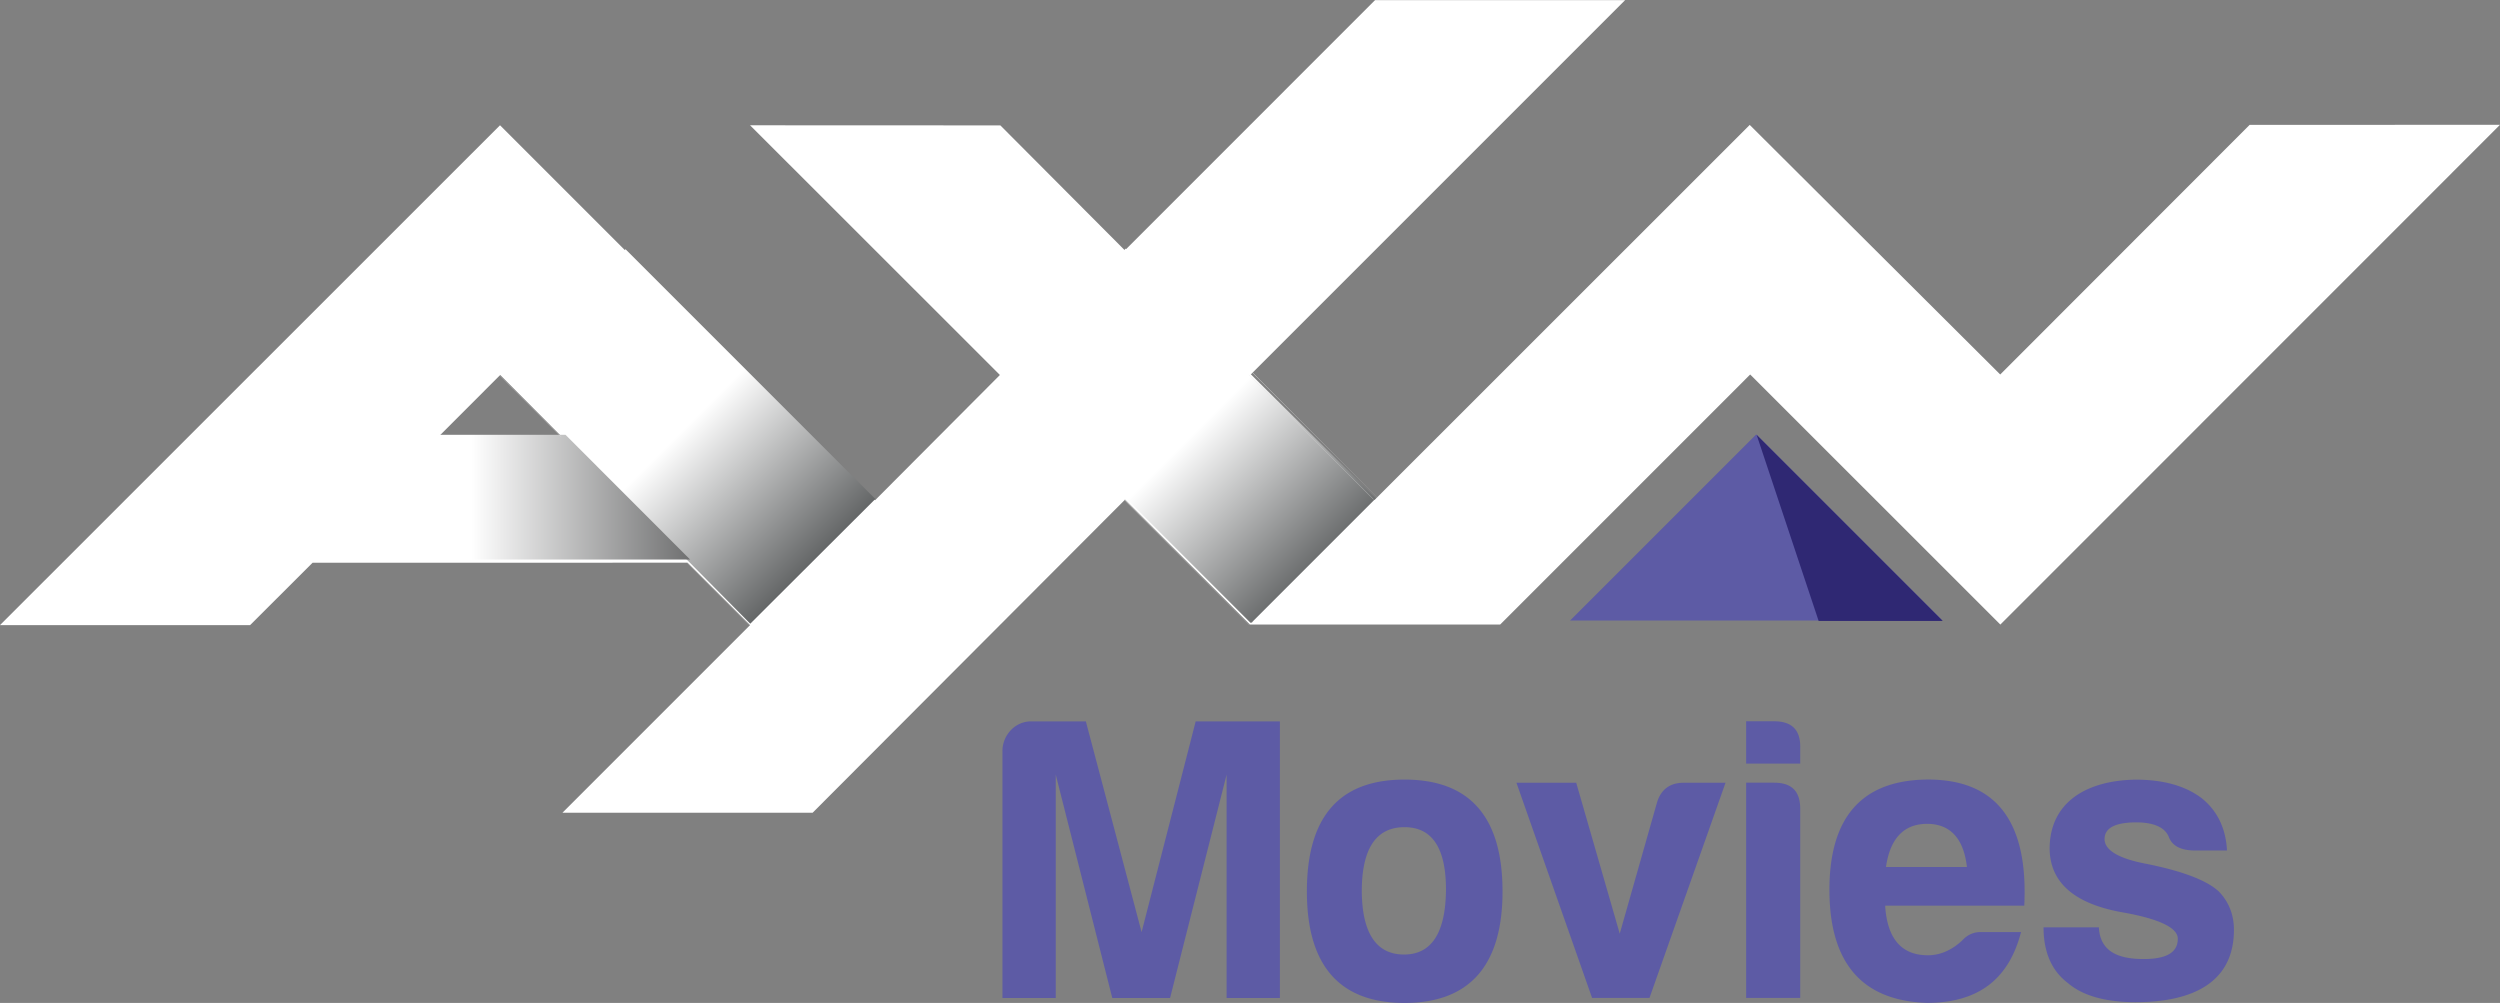 <svg xmlns="http://www.w3.org/2000/svg" xmlns:xlink="http://www.w3.org/1999/xlink" width="358.156" height="143.683" viewBox="0 0 94.762 38.016"><rect x="0" y="0" width="94.762" height="38.016" fill="#808080" stroke="none"/><defs><linearGradient id="h" x2="1" gradientTransform="scale(2.526 -2.526) rotate(45 303.188 222.461)" gradientUnits="userSpaceOnUse"><stop offset="0" stop-color="#e9e8e8"/><stop offset="1" stop-color="#979897"/></linearGradient><linearGradient id="i" x2="1" gradientTransform="scale(2.526 -2.526) rotate(45 302.246 220.186)" gradientUnits="userSpaceOnUse"><stop offset="0" stop-color="#e9e8e8"/><stop offset="1" stop-color="#979897"/></linearGradient><linearGradient id="b" x2="1" gradientTransform="scale(2.302 -2.302) rotate(45 358.233 232.825)" gradientUnits="userSpaceOnUse"><stop offset="0" stop-color="#fff"/><stop offset="1" stop-color="#a4a7a6"/></linearGradient><linearGradient xlink:href="#a" id="c" x2="1" gradientTransform="rotate(45 -97.302 116.483) scale(.812)" gradientUnits="userSpaceOnUse"/><linearGradient id="a" x2="1" gradientTransform="rotate(45 -96.048 119.17) scale(.812)" gradientUnits="userSpaceOnUse"><stop offset="0" stop-color="#fff"/><stop offset="1" stop-color="#222526"/></linearGradient><linearGradient id="d" x2="1" gradientTransform="scale(2.302 -2.302) rotate(45 357.29 230.55)" gradientUnits="userSpaceOnUse"><stop offset="0" stop-color="#fff"/><stop offset="1" stop-color="#a4a7a6"/></linearGradient><linearGradient xlink:href="#a" id="e" x2="1" gradientTransform="scale(.812) rotate(45 -120.74 141.136)" gradientUnits="userSpaceOnUse"><stop offset="0" stop-color="#fff"/><stop offset="1" stop-color="#222526"/><stop offset="1" stop-color="#d9dcdd"/></linearGradient><linearGradient id="f" x2="1" gradientTransform="matrix(2.851 0 0 -2.851 614.37 425.66)" gradientUnits="userSpaceOnUse"><stop offset="0" stop-color="#fff"/><stop offset="1" stop-color="#28292a"/></linearGradient><clipPath id="g"><path d="M610.3 371.51h23.811v9.572H610.3z"/></clipPath></defs><path fill="#2d2e30" d="M61.6.006h-9.478"/><path fill="#fff" d="M52.12.006 42.638 9.49l-4.72-4.737-9.487-.004 9.47 9.465-4.733 4.75L18.953 4.748 0 23.695H9.48l2.37-2.366H26.06l2.371 2.366-7.112 7.112h9.483l11.844-11.87 4.733 4.737h9.483l9.478-9.479 9.483 9.479L94.762 4.73l-9.491.004-9.453 9.461-9.495-9.46-14.22 14.215-4.728-4.72L61.599.006H52.12M18.961 14.213l2.371 2.38h-4.75z"/><path fill="url(#b)" d="m621.15 426.74 1.084-1.082v.001l-1.082 1.082zm-1.084-1.08 1.087-1.089.005.006h-.006l-1.084 1.085z" transform="matrix(4.366 0 0 -4.366 -2664.472 1877.27)"/><path fill="url(#c)" d="m53.294 102.72.381.382h.001l.382.382h.003l.38-.38v-.002l-.383-.38v-.001l-.382-.383z" transform="matrix(12.376 0 0 12.376 -621.623 -1257.113)"/><path fill="url(#d)" d="m614.64 426.74.541-.542h.002l-.54.544zm1.623-1.625.545-.546.001.002-.542.544z" transform="matrix(4.366 0 0 -4.366 -2664.472 1877.27)"/><path fill="url(#e)" d="m52.144 102.34-.381.381.19.192.038.039.345.343.19.192.383-.382zm.19.955h.002zm.192.193z" transform="matrix(12.376 0 0 12.376 -621.623 -1257.113)"/><path fill="url(#f)" d="m613.56 426.2-1.085-1.083h3.794l-.973.974-.109.109z" transform="matrix(4.366 0 0 -4.366 -2664.472 1877.27)"/><path fill="#5d5ba5" d="M37.998 28.47v9.36h2.02v-8.466l2.143 8.466h2.19l2.143-8.466v8.466h2.02V27.344h-3.192l-2.05 7.988-2.113-7.988h-2.082c-.601 0-1.08.524-1.08 1.126zM53.237 29.55c-2.467 0-3.7 1.403-3.7 4.24 0 2.807 1.233 4.226 3.7 4.226s3.716-1.419 3.716-4.225c0-2.838-1.249-4.241-3.716-4.241zm0 1.804c1.049 0 1.573.787 1.573 2.375-.016 1.619-.54 2.452-1.589 2.452s-1.588-.802-1.603-2.39c0-1.62.54-2.437 1.619-2.437zM63.817 29.67c-.509 0-.848.247-1.002.725l-1.419 4.996-1.65-5.721H57.48l2.868 8.157h2.175l2.883-8.157zM66.187 27.34v1.604h2.05v-.602c.016-.663-.308-1.002-.986-1.002zm0 2.328v8.158h2.05v-7.17c0-.664-.323-.988-.986-.988zM76.607 35.33h-1.511a.898.898 0 0 0-.694.293c-.401.385-.848.586-1.326.586-1.002 0-1.542-.632-1.62-1.881h5.274c.155-3.192-1.064-4.78-3.654-4.78-2.483.015-3.732 1.403-3.732 4.178s1.234 4.21 3.7 4.287c2.006 0 3.116-.956 3.563-2.683zm-3.562-4.102c.879 0 1.388.555 1.511 1.635h-3.068c.154-1.08.678-1.635 1.557-1.635zM79.557 35.15H77.46c0 .94.308 1.65.925 2.113.555.478 1.419.724 2.56.724 2.159 0 3.732-.74 3.732-2.744 0-.556-.186-1.05-.571-1.45-.447-.416-1.357-.771-2.745-1.049-1.064-.2-1.588-.524-1.588-.94 0-.417.4-.632 1.203-.632.678 0 1.094.2 1.233.555.124.324.432.493.91.509h1.295c-.046-.849-.37-1.512-.971-1.99-.617-.462-1.45-.694-2.498-.694-1.866.031-3.254.864-3.254 2.622.016 1.28.94 2.082 2.745 2.405 1.403.247 2.113.586 2.113 1.003 0 .524-.432.77-1.296.77-1.002 0-1.65-.308-1.696-1.202z"/><g clip-path="url(#g)" transform="matrix(3.95 0 0 -3.95 -2409.923 1505.3)"><path fill="#5d5ba5" d="m626.96 376.92-1.786-1.786h3.572z"/><path fill="#2f2873" d="m628.75 375.13-1.786 1.786.595-1.786z"/></g><path fill="#2d2e30" d="M61.617 0h-9.476"/><path fill="url(#h)" d="m622.2 377.51 1.187-1.187.002.003-.003.003-1.184 1.182zm-1.189-1.186 1.191-1.193.006.006h-.008l-1.187 1.191z" transform="matrix(3.98 0 0 -3.98 -2429.023 1516.7)"/><path fill="url(#i)" d="m615.06 377.51.592-.593h.002l-.593.594zm1.781-1.784.596-.597.001.002-.595.595z" transform="matrix(3.98 0 0 -3.98 -2429.023 1516.7)"/></svg>
